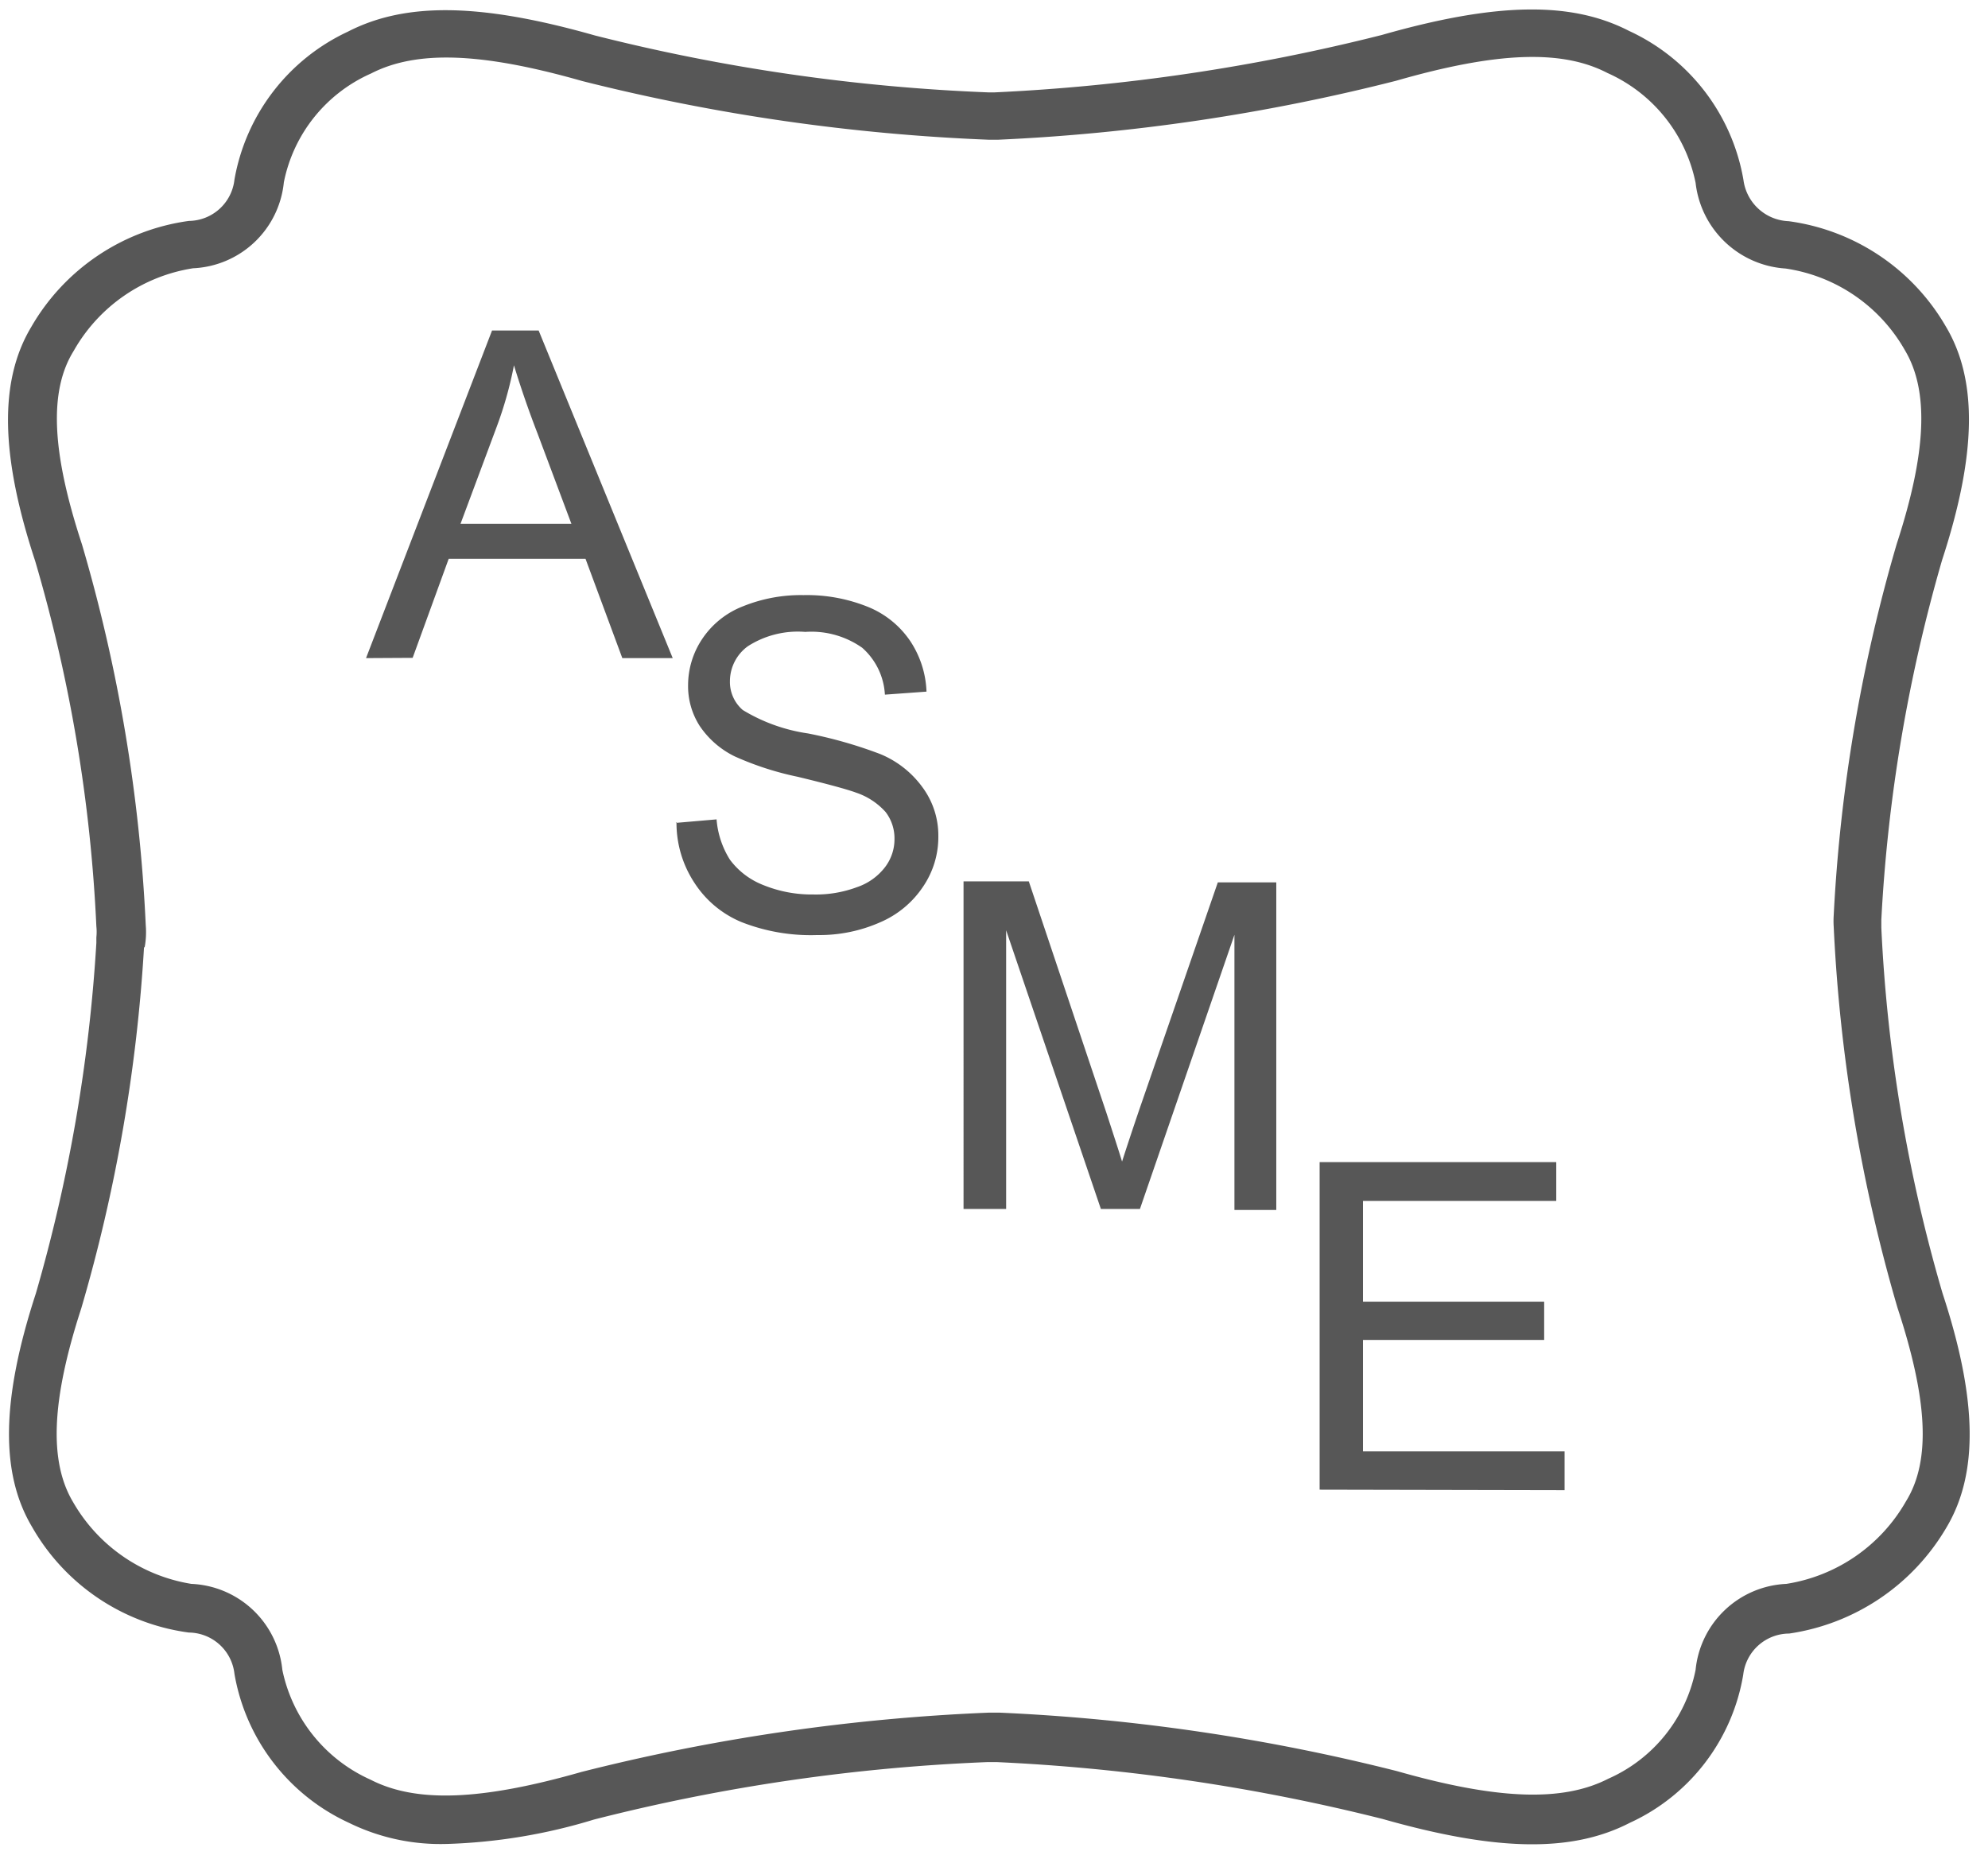 <svg width="108" height="101" fill="none" xmlns="http://www.w3.org/2000/svg"><path d="M24.25 100.184a11.28 11.28 0 01-5.297-1.15 10.952 10.952 0 01-6.216-8.091 2.518 2.518 0 00-2.478-2.245 11.569 11.569 0 01-8.516-5.737c-1.738-2.916-1.67-6.94.206-12.69a87.046 87.046 0 003.286-19.045v-.3a2.738 2.738 0 000-.59 83.759 83.759 0 00-3.327-19.865c-1.89-5.736-1.958-9.775-.22-12.69a11.72 11.72 0 018.571-5.778 2.519 2.519 0 002.478-2.246 10.953 10.953 0 016.16-8.036C22.034.106 26.1.161 32.316 1.926A103.391 103.391 0 0053.713 5.02h.301A105.774 105.774 0 0075.07 1.9C81.313.12 85.366.065 88.501 1.68a10.953 10.953 0 016.215 8.106 2.574 2.574 0 002.451 2.231 11.666 11.666 0 018.543 5.723c1.739 2.916 1.67 6.955-.205 12.691a86.36 86.36 0 00-3.3 19.537v.438a84.608 84.608 0 003.327 19.865c1.889 5.75 1.958 9.775.219 12.705a11.895 11.895 0 01-8.556 5.777 2.52 2.52 0 00-2.492 2.232 10.803 10.803 0 01-6.161 8.05c-3.135 1.616-7.201 1.561-13.417-.205a105.624 105.624 0 00-20.987-3.094h-.48a102.836 102.836 0 00-21.385 3.121 30.436 30.436 0 01-8.022 1.328zM7.823 51.487a88.128 88.128 0 01-3.41 19.603c-1.615 4.97-1.766 8.31-.438 10.529a9.078 9.078 0 006.42 4.435 5.19 5.19 0 014.943 4.669 8.393 8.393 0 004.792 5.969c2.478 1.273 6.01 1.136 11.473-.424a108.004 108.004 0 0122.11-3.218h.589c7.286.323 14.52 1.387 21.59 3.177 5.476 1.56 9.008 1.683 11.486.41a8.215 8.215 0 004.737-5.914 5.188 5.188 0 014.929-4.669 9.103 9.103 0 006.503-4.49c1.369-2.218 1.164-5.559-.465-10.515a88.377 88.377 0 01-3.464-20.7 4.621 4.621 0 010-.616 87.46 87.46 0 013.423-20.18c1.615-4.956 1.766-8.296.451-10.514a8.947 8.947 0 00-6.49-4.45 5.258 5.258 0 01-4.887-4.655 8.352 8.352 0 00-4.791-5.969c-2.478-1.287-6.01-1.15-11.487.425a107.211 107.211 0 01-21.645 3.203h-.438a107.623 107.623 0 01-22.124-3.19c-5.476-1.56-8.995-1.684-11.473-.41a8.214 8.214 0 00-4.737 5.914 5.189 5.189 0 01-4.928 4.668 9.049 9.049 0 00-6.49 4.491c-1.369 2.204-1.177 5.558.452 10.514a87.497 87.497 0 013.464 20.687 4.55 4.55 0 01-.055 1.177l-.04.041zm12.062-15.731l6.845-17.798h2.533l7.283 17.798h-2.738l-1.999-5.394h-7.434l-1.958 5.38-2.532.014zm5.133-7.297h6.024l-1.848-4.929a53.795 53.795 0 01-1.273-3.683 20.644 20.644 0 01-.958 3.396l-1.945 5.216zm11.692 16.25l2.218-.191c.061.778.31 1.53.726 2.19a4.107 4.107 0 001.793 1.37 6.97 6.97 0 002.739.52 6.366 6.366 0 002.368-.397 3.218 3.218 0 001.533-1.096c.33-.437.509-.97.507-1.52a2.355 2.355 0 00-.48-1.464 3.752 3.752 0 00-1.601-1.054c-.48-.178-1.534-.466-3.176-.863a16.514 16.514 0 01-3.423-1.109 4.86 4.86 0 01-1.903-1.656 3.998 3.998 0 01-.63-2.218c.003-.893.27-1.764.767-2.506a4.71 4.71 0 012.231-1.78 8.391 8.391 0 013.273-.602 8.856 8.856 0 013.477.63 5.065 5.065 0 012.327 1.876c.538.815.842 1.762.877 2.738l-2.26.164a3.657 3.657 0 00-1.232-2.546 4.791 4.791 0 00-3.094-.863 5.025 5.025 0 00-3.121.78 2.354 2.354 0 00-.972 1.89 2.012 2.012 0 00.698 1.574 9.419 9.419 0 003.546 1.273 23.95 23.95 0 013.93 1.123 5.354 5.354 0 012.3 1.82c.557.763.855 1.685.848 2.63a4.792 4.792 0 01-.821 2.738 5.298 5.298 0 01-2.328 1.944 8.132 8.132 0 01-3.423.698c-1.402.05-2.8-.188-4.107-.698a5.585 5.585 0 01-2.56-2.122 5.914 5.914 0 01-.986-3.313l-.04.04zm15.635 20.975V47.886h3.546l4.217 12.581c.383 1.178.67 2.054.849 2.643.205-.644.52-1.602.944-2.848l4.258-12.321h3.176v17.797h-2.273v-14.95l-5.134 14.896h-2.122l-5.147-15.142v15.142h-2.314zM71.69 80.935V63.137h12.855v2.109h-10.5v5.476h9.843v2.08h-9.843v6.052h10.952v2.108l-13.307-.027z" fill="#575757"/></svg>